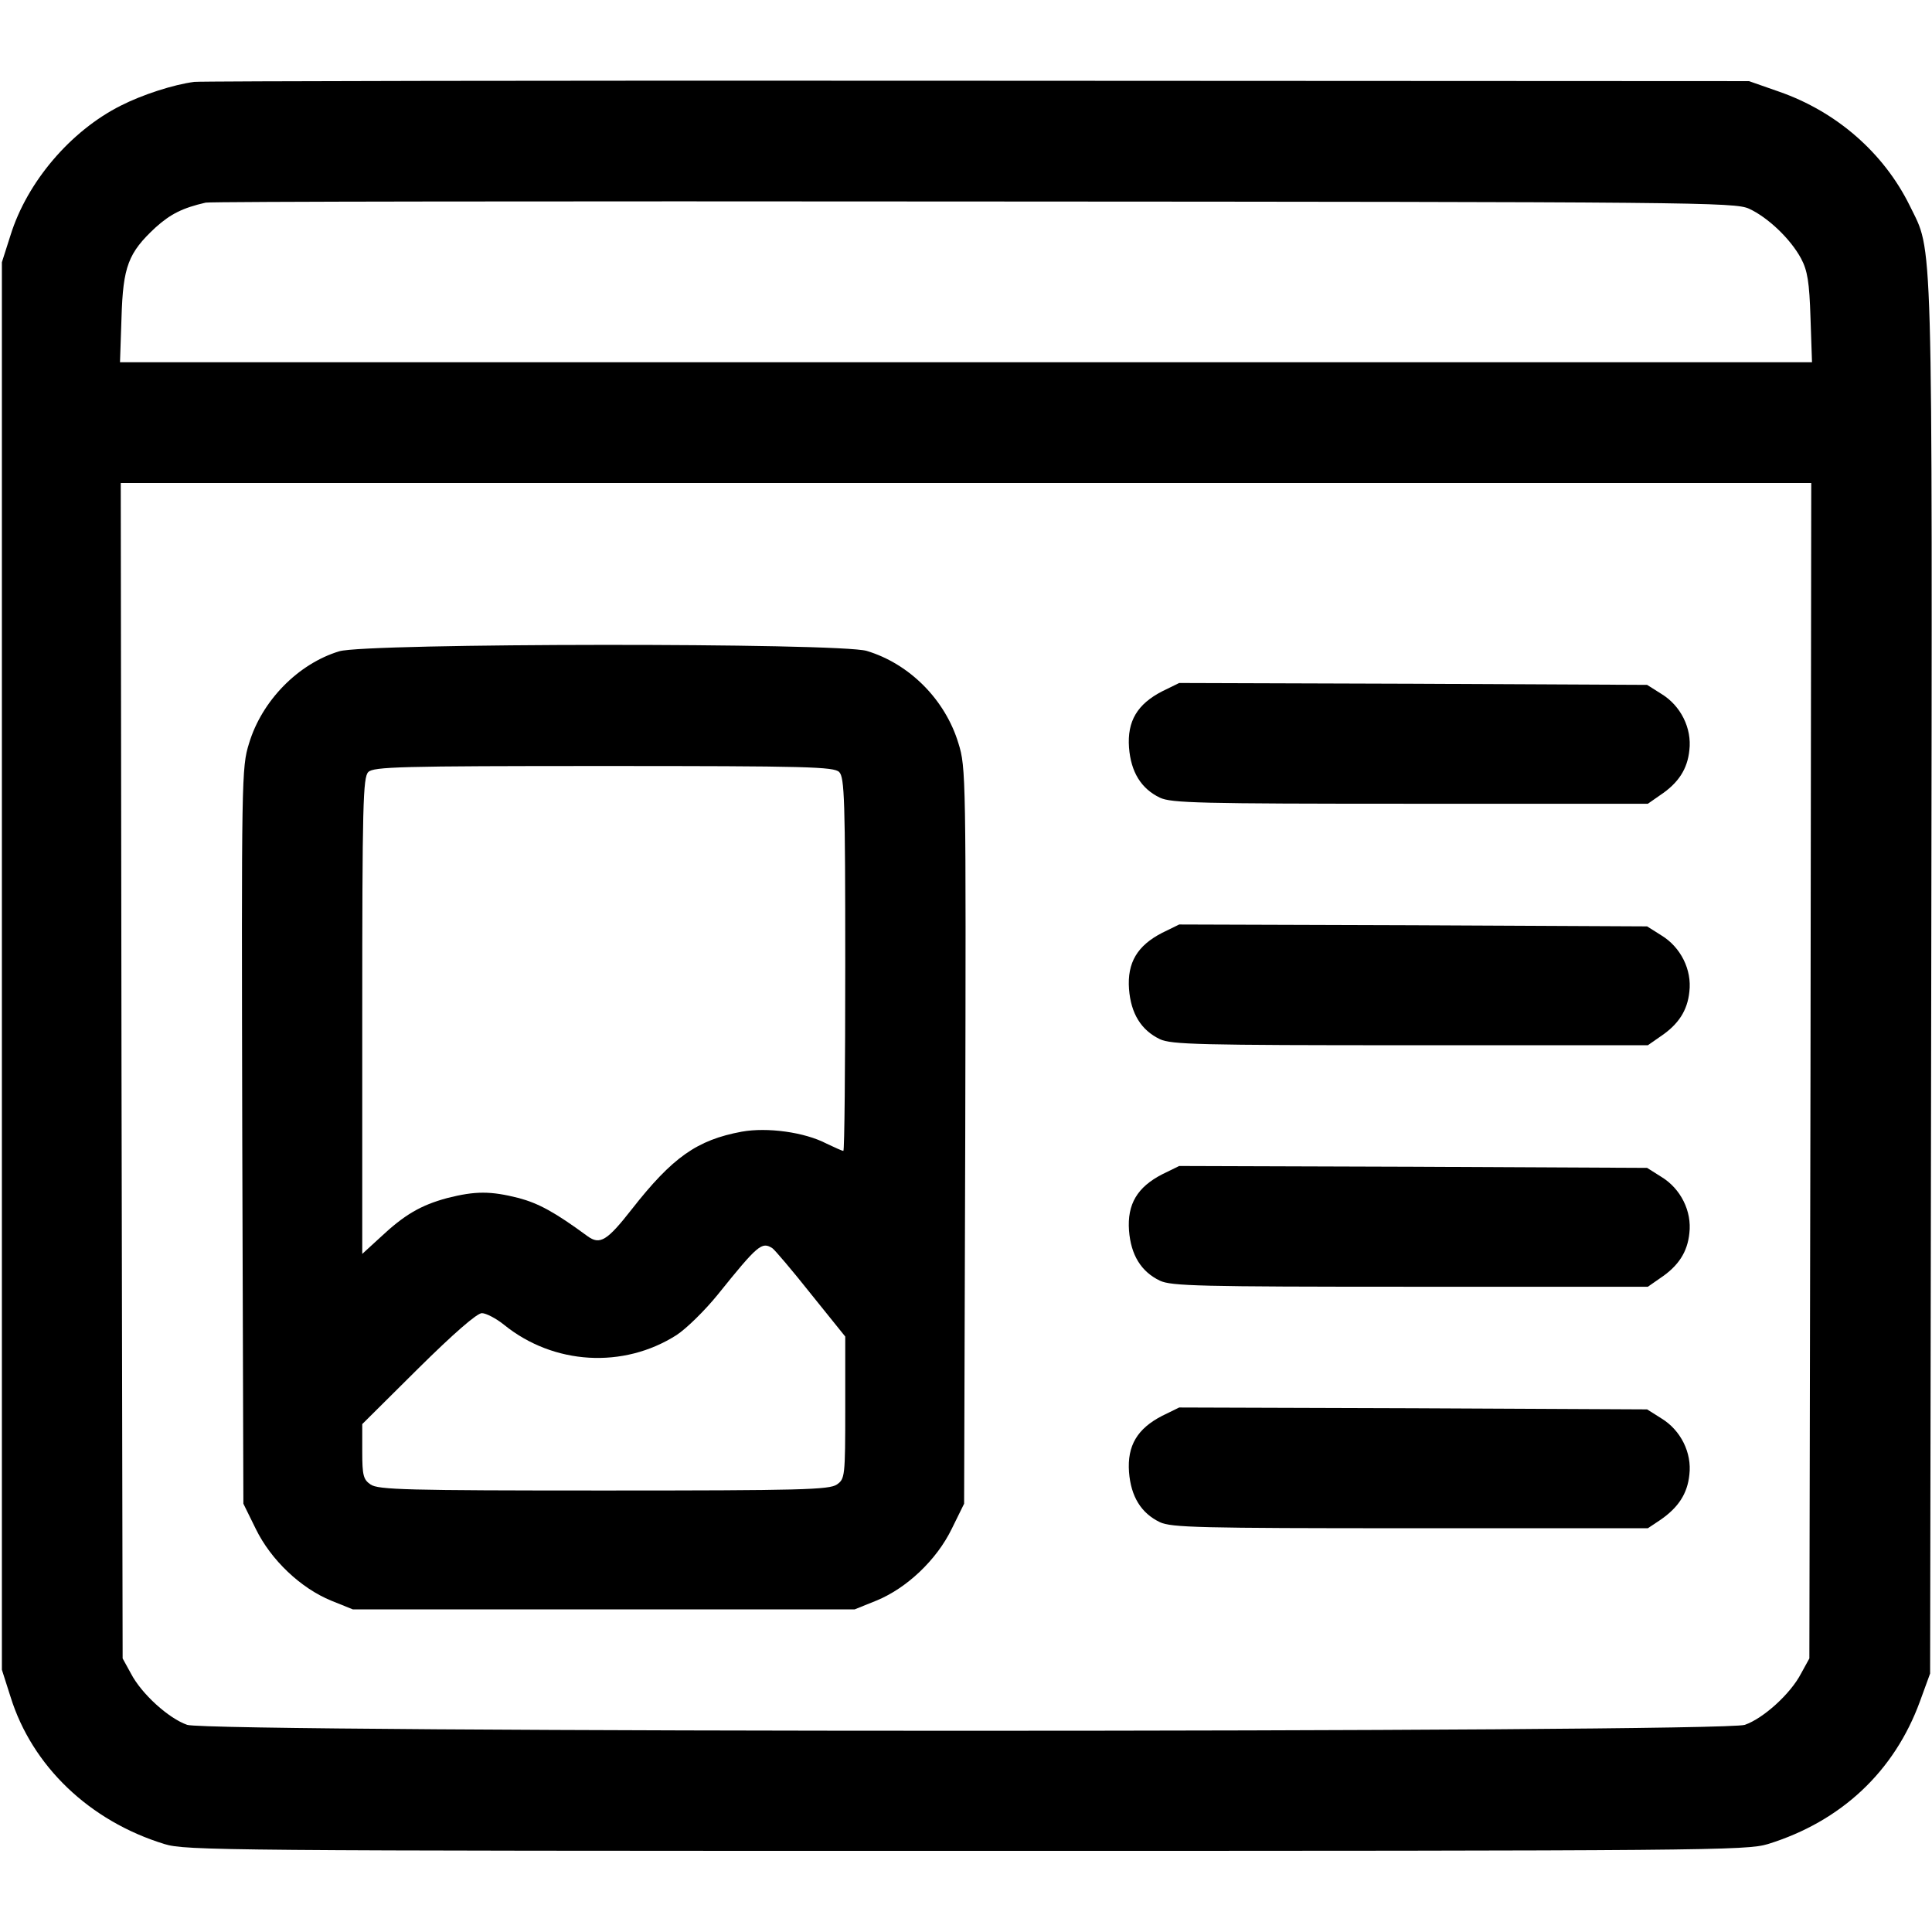 <?xml version="1.0" standalone="no"?>
<!DOCTYPE svg PUBLIC "-//W3C//DTD SVG 20010904//EN"
 "http://www.w3.org/TR/2001/REC-SVG-20010904/DTD/svg10.dtd">
<svg version="1.0" xmlns="http://www.w3.org/2000/svg"
 width="512pt" height="512pt" viewBox="0 0 512 512"
 preserveAspectRatio="xMidYMid meet">

<g transform="translate(0,512) scale(0.1,-0.1)"
fill="#000000" stroke="none">
<path d="M515 4903 c-55 -7 -138 -34 -195 -63 -133 -67 -248 -202 -292 -343
l-23 -72 0 -1865 0 -1865 23 -72 c57 -183 209 -329 408 -390 56 -17 149 -18
2124 -18 1977 0 2068 1 2125 18 194 60 335 192 403 378 l27 74 3 1842 c3 2024
5 1920 -57 2048 -69 140 -194 249 -346 302 l-80 28 -2045 1 c-1125 1 -2058 -1
-2075 -3z m4120 -336 c50 -23 110 -80 138 -132 17 -32 22 -62 25 -157 l4 -118
-2242 0 -2242 0 4 118 c4 136 18 172 90 239 40 36 72 52 133 66 11 3 927 4
2035 3 1917 -1 2017 -2 2055 -19z m163 -2284 l-3 -1558 -22 -40 c-28 -54 -100
-119 -149 -136 -58 -21 -4070 -21 -4128 0 -49 17 -121 82 -149 136 l-22 40 -3
1558 -2 1557 2240 0 2240 0 -2 -1557z"/>
<path d="M899 3394 c-109 -33 -205 -131 -239 -244 -20 -64 -20 -89 -18 -1040
l3 -975 33 -67 c40 -82 119 -157 200 -190 l57 -23 665 0 665 0 57 23 c81 33
160 108 200 190 l33 67 3 975 c2 951 2 976 -18 1040 -35 116 -130 211 -243
245 -73 22 -1327 21 -1398 -1z m1325 -320 c14 -14 16 -74 16 -510 0 -272 -2
-494 -5 -494 -3 0 -23 9 -44 19 -59 31 -158 44 -225 32 -119 -22 -184 -68
-292 -206 -65 -83 -84 -95 -117 -71 -87 64 -130 87 -182 101 -75 19 -115 19
-190 0 -70 -19 -113 -44 -177 -104 l-48 -44 0 631 c0 560 2 632 16 646 14 14
84 16 624 16 540 0 610 -2 624 -16z m-177 -1262 c6 -4 52 -58 102 -121 l91
-113 0 -189 c0 -183 -1 -188 -22 -203 -20 -14 -95 -16 -618 -16 -523 0 -598 2
-618 16 -19 13 -22 24 -22 87 l0 73 148 147 c94 93 156 147 169 147 11 0 38
-14 59 -31 131 -106 316 -117 457 -27 26 17 75 65 109 107 107 133 117 141
145 123z"/>
<path d="M3080 3288 c-66 -34 -93 -79 -88 -149 5 -65 32 -109 82 -133 30 -14
103 -16 664 -16 l629 0 33 23 c48 32 72 69 77 119 7 58 -23 118 -74 149 l-38
24 -620 3 -620 2 -45 -22z"/>
<path d="M3080 2648 c-66 -34 -93 -79 -88 -149 5 -65 32 -109 82 -133 30 -14
103 -16 664 -16 l629 0 33 23 c48 32 72 69 77 119 7 58 -23 118 -74 149 l-38
24 -620 3 -620 2 -45 -22z"/>
<path d="M3080 2008 c-66 -34 -93 -79 -88 -149 5 -65 32 -109 82 -133 30 -14
103 -16 664 -16 l629 0 33 23 c48 32 72 69 77 119 7 58 -23 118 -74 149 l-38
24 -620 3 -620 2 -45 -22z"/>
<path d="M3080 1368 c-66 -34 -93 -79 -88 -149 5 -65 32 -109 82 -133 30 -14
103 -16 664 -16 l629 0 33 22 c48 33 72 70 77 120 7 58 -23 118 -74 149 l-38
24 -620 3 -620 2 -45 -22z"/>
</g>
</svg>
